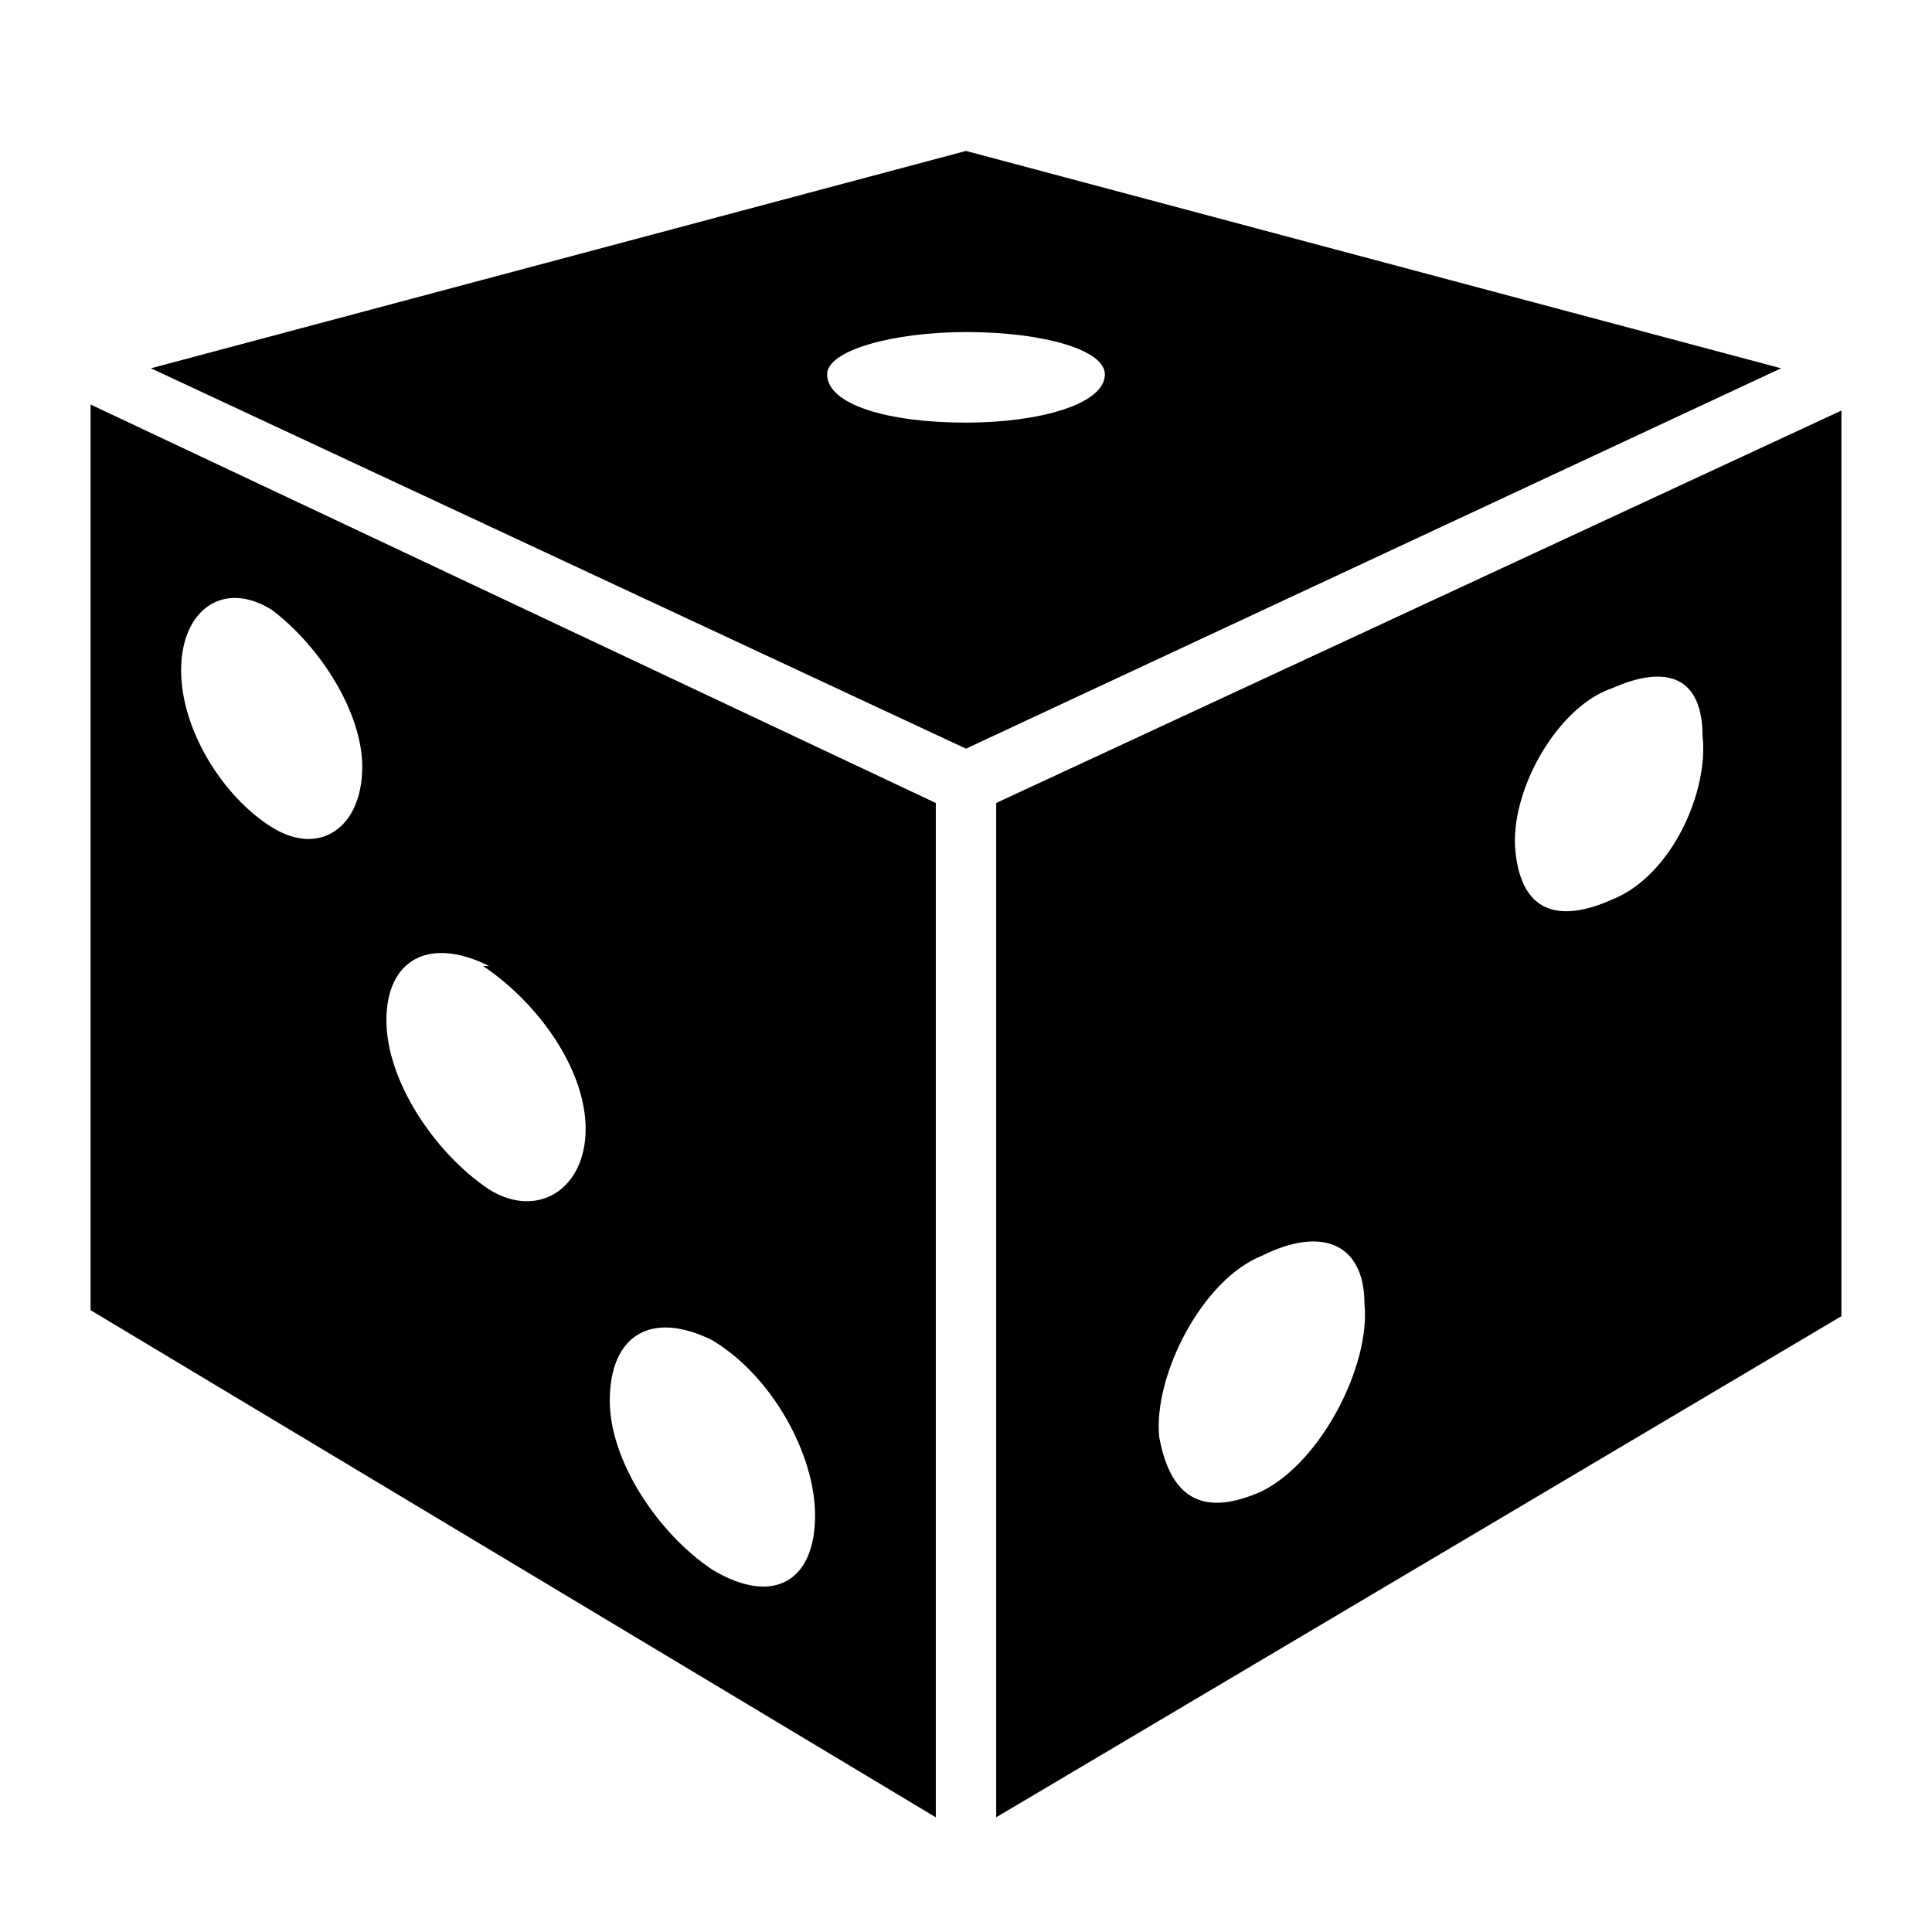 <svg xmlns="http://www.w3.org/2000/svg" xml:space="preserve" fill-rule="evenodd" stroke-linejoin="round" stroke-miterlimit="2" clip-rule="evenodd" viewBox="0 0 32 32">
  <path d="M2.5 6.1 16 2.5l13.5 3.6L16 12.4 2.5 6.1ZM16 5.5c-1.2 0-2.3.3-2.3.7 0 .5 1 .8 2.3.8 1.2 0 2.3-.3 2.3-.8 0-.4-1-.7-2.3-.7Zm14.5 1.3v15l-14 8.3V13.3l14-6.5Zm-2.3 5.4c0-1-.6-1.2-1.5-.8-.9.3-1.7 1.7-1.6 2.7.1 1 .7 1.2 1.6.8 1-.4 1.6-1.8 1.5-2.7Zm-5.6 9.4c0-1-.7-1.3-1.7-.8-1 .4-1.8 2-1.7 3 .2 1.1.8 1.3 1.7.9 1-.5 1.8-2.1 1.7-3.1Zm-7.1-8.3v16.8l-14-8.4v-15l14 6.6Zm-11-3.2c-.8-.5-1.5 0-1.5 1s.7 2.1 1.5 2.6 1.5 0 1.5-1c0-.9-.7-2-1.5-2.6ZM8.1 16c-1-.5-1.7-.1-1.7.9s.8 2.2 1.7 2.8c.8.5 1.6 0 1.6-1S8.9 16.6 8 16Zm3.7 6.2c-1-.5-1.7-.1-1.7 1 0 1 .8 2.2 1.7 2.8 1 .6 1.7.2 1.7-.9 0-1-.7-2.3-1.7-2.9Z"/>
</svg>
